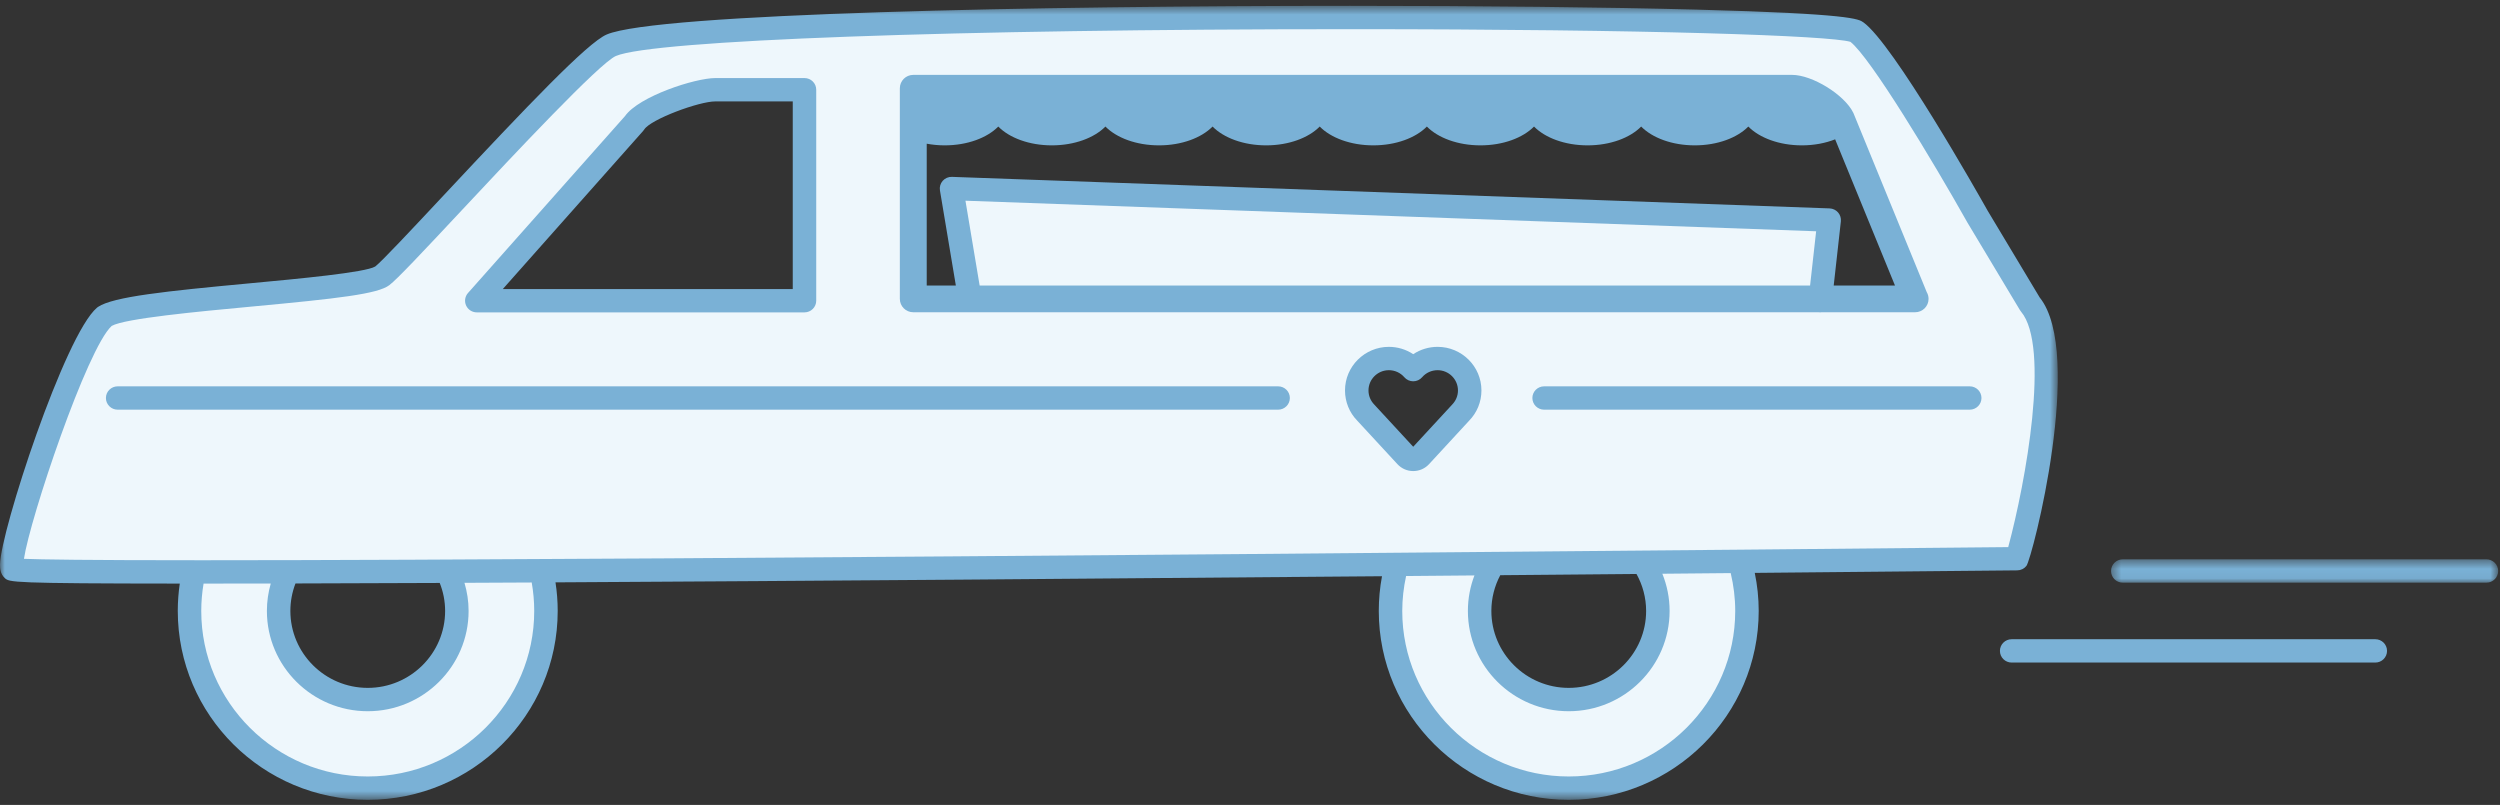 <?xml version="1.0" encoding="UTF-8" standalone="no"?>
<svg width="264px" height="85px" viewBox="0 0 264 85" version="1.1" xmlns="http://www.w3.org/2000/svg" xmlns:xlink="http://www.w3.org/1999/xlink">
    <rect x="0" y="0" width="264" height="85" fill="#333333" stroke="none"/>
    <!-- Generator: Sketch 3.6.1 (26313) - http://www.bohemiancoding.com/sketch -->
    <title>Icon</title>
    <desc>Created with Sketch.</desc>
    <defs>
        <path id="path-1" d="M217.303,84.418 L0,84.418 L0,0.574 L217.303,0.574 L217.303,84.418 L217.303,84.418 Z"></path>
        <path id="path-3" d="M41.303,2.95 L41.303,0.485 L0.422,0.485 L0.422,2.95 L41.303,2.95 L41.303,2.95 Z"></path>
    </defs>
    <g id="Desktop" stroke="none" stroke-width="1" fill="none" fill-rule="evenodd">
        <g id="What-is-Immediate-Burial" transform="translate(-414, -1562)">
            <g id="Steps" transform="translate(128, 578)">
                <g id="4" transform="translate(0, 900)">
                    <g id="Icon" transform="translate(286, 84)">
                        <path d="M192.293,31.048 L193.162,23.24 L100.481,19.909 L102.344,31.048 L96.263,31.048 L96.263,8.769 L126.647,8.769 L189.207,8.769 C190.816,8.769 193.686,10.527 194.401,11.969 L202.212,31.048 L192.293,31.048 Z M165.657,73.872 C160.455,73.872 156.248,69.69 156.248,64.516 C156.248,62.673 156.789,60.962 157.711,59.515 C163.252,59.466 168.548,59.418 173.52,59.373 C174.498,60.848 175.07,62.615 175.07,64.516 C175.07,69.69 170.863,73.872 165.657,73.872 L165.657,73.872 Z M154.238,43.584 L149.995,48.177 C149.796,48.394 149.527,48.512 149.236,48.512 C148.947,48.512 148.678,48.394 148.479,48.177 L144.234,43.582 C143.615,42.949 143.273,42.115 143.273,41.231 C143.273,39.372 144.796,37.859 146.666,37.859 C147.66,37.859 148.596,38.291 149.236,39.033 C149.876,38.291 150.809,37.859 151.809,37.859 C153.677,37.859 155.201,39.372 155.201,41.232 C155.201,42.115 154.859,42.95 154.238,43.584 L154.238,43.584 Z M84.955,31.754 L50.35,31.754 L66.985,13.012 C68.01,11.403 73.626,9.475 75.546,9.475 L84.955,9.475 L84.955,31.754 Z M38.835,73.872 C33.63,73.872 29.424,69.69 29.424,64.516 C29.424,63.029 29.78,61.63 30.399,60.383 C35.535,60.37 41.192,60.35 47.241,60.322 C47.878,61.584 48.245,63.005 48.245,64.516 C48.245,69.69 44.039,73.872 38.835,73.872 L38.835,73.872 Z M214.371,32.115 L208.824,22.869 C208.824,22.869 199.048,5.484 196.047,3.357 C193.046,1.231 73.295,1.055 64.557,4.775 C61.469,6.09 42.55,27.449 40.362,29.131 C38.173,30.811 13.902,31.521 11.046,33.43 C7.842,36.128 0.263,59.158 1.344,60.136 C1.542,60.316 8.787,60.39 20.477,60.394 C20.177,61.721 20.013,63.1 20.013,64.516 C20.013,74.844 28.444,83.228 38.835,83.228 C49.223,83.228 57.654,74.844 57.654,64.516 C57.654,63.056 57.48,61.637 57.162,60.273 C84.887,60.123 118.556,59.856 147.499,59.605 C147.07,61.172 146.838,62.817 146.838,64.516 C146.838,74.844 155.27,83.228 165.657,83.228 C176.048,83.228 184.48,74.844 184.48,64.516 C184.48,62.697 184.214,60.941 183.727,59.278 C201.444,59.113 213.015,58.997 213.015,58.997 C213.019,58.999 218.954,37.556 214.371,32.115 L214.371,32.115 Z" id="Fill-1" fill="#EEF7FC"></path>
                        <g id="Group-5" transform="translate(0, 0.043)">
                            <mask id="mask-2" fill="white">
                                <use xlink:href="#path-1"></use>
                            </mask>
                            <g id="Clip-4"></g>
                            <path d="M212.068,57.732 C199.796,57.853 71.166,59.119 21.303,59.119 C8.979,59.119 4.262,59.041 2.529,58.969 C3.166,54.692 9.195,36.747 11.792,34.377 C13.161,33.585 20.918,32.86 26.604,32.329 C35.758,31.475 39.898,31.002 41.12,30.065 C41.958,29.419 44.448,26.772 48.775,22.147 C54.217,16.332 63.326,6.598 65.045,5.866 C68.954,4.201 100.836,3.038 142.577,3.038 C174.248,3.038 193.312,3.725 195.407,4.377 C197.516,6.028 204.062,16.884 207.759,23.458 L213.306,32.704 C213.34,32.76 213.378,32.815 213.421,32.864 C216.515,36.537 213.921,50.849 212.068,57.732 M183.24,64.473 C183.24,74.112 175.353,81.953 165.657,81.953 C155.965,81.953 148.078,74.112 148.078,64.473 C148.078,63.207 148.225,61.976 148.484,60.786 C150.926,60.765 153.335,60.744 155.701,60.722 C155.255,61.889 155.009,63.153 155.009,64.473 C155.009,70.312 159.786,75.062 165.657,75.062 C171.531,75.062 176.31,70.312 176.31,64.473 C176.31,63.085 176.035,61.759 175.544,60.544 C178.043,60.52 180.453,60.498 182.763,60.476 C183.067,61.763 183.24,63.098 183.24,64.473 M173.831,64.473 C173.831,68.953 170.164,72.597 165.657,72.597 C161.153,72.597 157.488,68.953 157.488,64.473 C157.488,63.111 157.83,61.827 158.429,60.698 C163.448,60.653 168.264,60.611 172.813,60.569 C173.457,61.729 173.831,63.058 173.831,64.473 M30.663,64.473 C30.663,63.451 30.854,62.473 31.203,61.57 C35.888,61.558 40.998,61.54 46.436,61.517 C46.799,62.433 47.005,63.429 47.005,64.473 C47.005,68.953 43.34,72.597 38.835,72.597 C34.329,72.597 30.663,68.953 30.663,64.473 M38.835,81.953 C29.14,81.953 21.253,74.112 21.253,64.473 C21.253,63.489 21.339,62.525 21.497,61.584 C23.714,61.584 26.086,61.581 28.593,61.576 C28.329,62.498 28.184,63.47 28.184,64.473 C28.184,70.312 32.962,75.062 38.835,75.062 C44.707,75.062 49.484,70.312 49.484,64.473 C49.484,63.442 49.326,62.448 49.048,61.503 C51.363,61.493 53.732,61.481 56.149,61.468 C56.32,62.445 56.414,63.448 56.414,64.473 C56.414,74.112 48.528,81.953 38.835,81.953 M215.388,31.364 L209.906,22.226 C208.891,20.421 199.904,4.535 196.766,2.311 C196.288,1.973 195.488,1.405 179.183,0.973 C169.475,0.716 156.475,0.573 142.577,0.573 C109.639,0.573 69.315,1.366 64.069,3.599 C62.025,4.47 55.689,11.14 46.961,20.467 C43.548,24.115 40.323,27.561 39.625,28.099 C38.591,28.734 31.529,29.394 26.373,29.875 C17.481,30.705 11.966,31.288 10.355,32.364 C10.317,32.389 10.28,32.417 10.245,32.446 C6.841,35.313 0.064,56.041 0.001,59.555 C-0.007,59.972 0.037,60.577 0.509,61.005 C0.993,61.443 1.149,61.573 18.985,61.584 C18.846,62.527 18.773,63.493 18.773,64.473 C18.773,75.471 27.773,84.418 38.835,84.418 C49.895,84.418 58.893,75.471 58.893,64.473 C58.893,63.446 58.812,62.439 58.66,61.454 C85.564,61.305 117.856,61.05 145.939,60.807 C145.716,61.997 145.599,63.222 145.599,64.473 C145.599,75.471 154.597,84.418 165.657,84.418 C176.72,84.418 185.719,75.471 185.719,64.473 C185.719,63.096 185.572,61.753 185.303,60.454 C201.837,60.299 212.643,60.19 213.027,60.187 C213.402,60.183 213.756,60.01 213.988,59.717 C214.608,58.935 220.15,37.276 215.388,31.364" id="Fill-3" fill="#7AB1D6" mask="url(#mask-2)"></path>
                        </g>
                        <path d="M250.832,69.966 L212.431,69.966 C211.746,69.966 211.192,69.415 211.192,68.734 C211.192,68.054 211.746,67.502 212.431,67.502 L250.832,67.502 C251.516,67.502 252.071,68.054 252.071,68.734 C252.071,69.415 251.516,69.966 250.832,69.966" id="Fill-6" fill="#7AB1D6"></path>
                        <g id="Group-10" transform="translate(222.504, 58.58)">
                            <mask id="mask-4" fill="white">
                                <use xlink:href="#path-3"></use>
                            </mask>
                            <g id="Clip-9"></g>
                            <path d="M40.063,2.95 L1.662,2.95 C0.977,2.95 0.422,2.398 0.422,1.717 C0.422,1.037 0.977,0.485 1.662,0.485 L40.063,0.485 C40.747,0.485 41.303,1.037 41.303,1.717 C41.303,2.398 40.747,2.95 40.063,2.95" id="Fill-8" fill="#7AB1D6" mask="url(#mask-4)"></path>
                        </g>
                        <path d="M134.97,43.262 L12.424,43.262 C11.74,43.262 11.184,42.709 11.184,42.029 C11.184,41.349 11.74,40.797 12.424,40.797 L134.97,40.797 C135.654,40.797 136.209,41.349 136.209,42.029 C136.209,42.709 135.654,43.262 134.97,43.262" id="Fill-11" fill="#7AB1D6"></path>
                        <path d="M208.004,43.262 L163.059,43.262 C162.375,43.262 161.819,42.709 161.819,42.029 C161.819,41.349 162.375,40.797 163.059,40.797 L208.004,40.797 C208.688,40.797 209.244,41.349 209.244,42.029 C209.244,42.709 208.688,43.262 208.004,43.262" id="Fill-13" fill="#7AB1D6"></path>
                        <path d="M53.097,30.522 L83.715,30.522 L83.715,10.708 L75.546,10.708 C73.802,10.708 68.716,12.6 68.032,13.672 C67.997,13.727 67.958,13.779 67.914,13.828 L53.097,30.522 Z M84.955,32.987 L50.35,32.987 C49.863,32.987 49.421,32.703 49.22,32.261 C49.02,31.82 49.099,31.303 49.421,30.94 L66.002,12.258 C67.472,10.171 73.395,8.243 75.546,8.243 L84.955,8.243 C85.64,8.243 86.194,8.795 86.194,9.476 L86.194,31.754 C86.194,32.435 85.64,32.987 84.955,32.987 L84.955,32.987 Z" id="Fill-15" fill="#7AB1D6"></path>
                        <path d="M146.666,39.092 C145.479,39.092 144.512,40.052 144.512,41.231 C144.512,41.79 144.729,42.321 145.124,42.725 L149.236,47.177 L153.325,42.75 C153.745,42.322 153.961,41.793 153.961,41.232 C153.961,40.052 152.995,39.092 151.809,39.092 C151.179,39.092 150.584,39.363 150.177,39.835 C149.941,40.108 149.598,40.265 149.236,40.265 C148.875,40.265 148.531,40.108 148.296,39.835 C147.888,39.363 147.293,39.092 146.666,39.092 M149.236,49.744 C148.594,49.744 148.001,49.484 147.564,49.01 L143.321,44.417 C142.499,43.576 142.033,42.435 142.033,41.231 C142.033,38.693 144.111,36.627 146.666,36.627 C147.591,36.627 148.483,36.901 149.236,37.401 C149.989,36.901 150.882,36.627 151.809,36.627 C154.363,36.627 156.44,38.693 156.44,41.232 C156.44,42.439 155.974,43.58 155.124,44.444 L150.909,49.012 C150.474,49.483 149.88,49.744 149.236,49.744" id="Fill-17" fill="#7AB1D6"></path>
                        <path d="M193.64,30.15 L194.395,23.375 C194.432,23.034 194.325,22.693 194.1,22.434 C193.875,22.175 193.551,22.021 193.207,22.007 L100.526,18.677 C100.159,18.661 99.796,18.818 99.55,19.095 C99.305,19.373 99.197,19.746 99.259,20.111 L100.937,30.15 L97.862,30.15 L97.862,15.175 C98.464,15.287 99.099,15.35 99.76,15.35 C102.154,15.35 104.246,14.555 105.417,13.363 C106.589,14.555 108.681,15.35 111.074,15.35 C113.468,15.35 115.56,14.555 116.732,13.363 C117.904,14.555 119.996,15.35 122.39,15.35 C124.783,15.35 126.875,14.555 128.047,13.363 C129.219,14.555 131.312,15.35 133.705,15.35 C136.098,15.35 138.19,14.555 139.362,13.363 C140.533,14.555 142.626,15.35 145.02,15.35 C147.413,15.35 149.505,14.555 150.677,13.363 C151.848,14.555 153.941,15.35 156.335,15.35 C158.728,15.35 160.82,14.555 161.992,13.363 C163.164,14.555 165.257,15.35 167.649,15.35 C170.043,15.35 172.135,14.555 173.307,13.363 C174.479,14.555 176.572,15.35 178.965,15.35 C181.358,15.35 183.451,14.555 184.622,13.363 C185.794,14.555 187.886,15.35 190.279,15.35 C191.571,15.35 192.772,15.115 193.791,14.713 L200.11,30.15 L193.64,30.15 Z M101.952,21.195 L191.784,24.423 L191.145,30.15 L103.45,30.15 L101.952,21.195 Z M203.466,30.856 L195.74,11.984 C195.726,11.951 195.712,11.92 195.697,11.889 C194.755,9.993 191.374,7.907 189.238,7.907 L96.443,7.907 C95.659,7.907 95.023,8.541 95.023,9.319 L95.023,31.562 C95.023,32.342 95.659,32.974 96.443,32.974 L192.05,32.974 C192.059,32.975 192.068,32.978 192.077,32.98 C192.124,32.985 192.17,32.987 192.216,32.987 C192.264,32.987 192.31,32.979 192.358,32.974 L202.223,32.974 C202.228,32.975 202.233,32.974 202.236,32.974 C203.021,32.974 203.656,32.342 203.656,31.562 C203.656,31.305 203.587,31.063 203.466,30.856 L203.466,30.856 Z" id="Fill-19" fill="#7AB1D6"></path>
                    </g>
                </g>
            </g>
        </g>
    </g>
</svg>